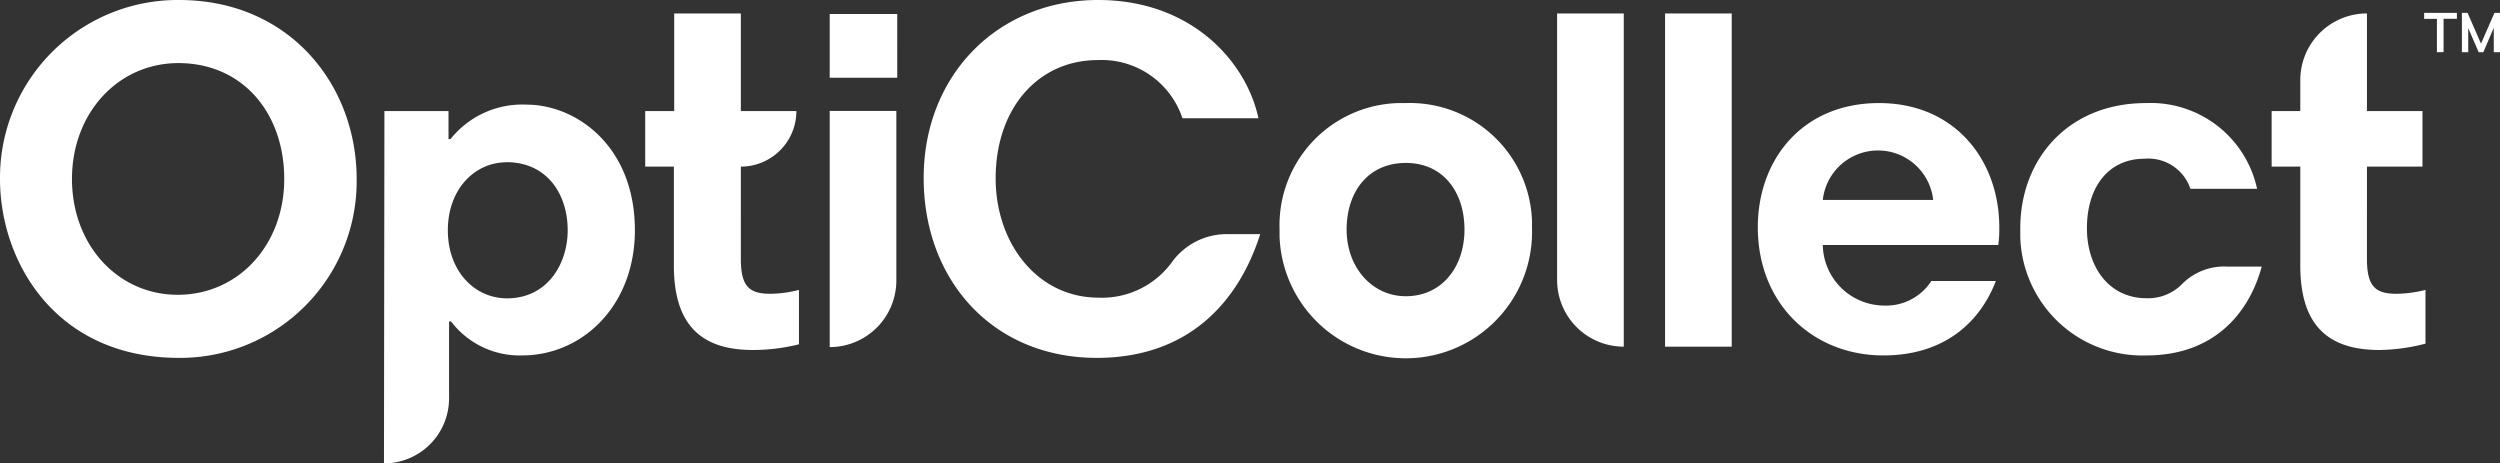 <svg xmlns="http://www.w3.org/2000/svg" width="225.08" height="41.72" viewBox="0 0 225.08 41.72"><rect x="0" y="0" width="225.08" height="41.72" fill="#333333" stroke="none"/><defs><style>.cls-1{fill:#fff;}</style></defs><title>Asset 1</title><g id="Layer_2" data-name="Layer 2"><g id="Layer_1-2" data-name="Layer 1"><path class="cls-1" d="M16.11,0c10,0,16,7.68,16,16.11A15.9,15.9,0,0,1,16.42,32.22h-.31C5,32.22,0,23.56,0,16.11A16,16,0,0,1,15.89,0ZM16,26.54c5.46,0,9.59-4.48,9.59-10.43S21.83,5.68,16.06,5.68c-5.41,0-9.58,4.48-9.58,10.43S10.61,26.54,16,26.54ZM34.61,10h5.77v2.52h.18a8.27,8.27,0,0,1,6.84-3.1c4.48,0,9.76,3.73,9.76,11.31C57.16,27.51,52.45,32,47,32a7.75,7.75,0,0,1-6.39-3.06h-.18v6.92a5.86,5.86,0,0,1-5.86,5.86h0Zm11,4.61c-2.89,0-5.29,2.44-5.29,6.12s2.4,6.13,5.33,6.13c3.64,0,5.46-3.11,5.46-6.13,0-3.2-1.81-6.13-5.53-6.13ZM74.7,1.26h6.08V7H74.7Zm0,8.73h6V25.25a6,6,0,0,1-6,6h0Zm38.6.66h-6.84a7.66,7.66,0,0,0-7.63-5.24c-5.37,0-9.19,4.35-9.19,10.65,0,5.82,3.73,10.74,9.28,10.74a7.79,7.79,0,0,0,6.62-3.24,6.09,6.09,0,0,1,5-2.48h2.92C111.51,27.2,107,32.22,98.74,32.22c-9.36,0-15.58-7-15.58-16.2S89.78,0,98.87,0C107.31,0,112.23,5.59,113.3,10.65Zm13.27-1.37a11,11,0,0,1,11.36,10.63c0,.23,0,.45,0,.68a11.37,11.37,0,0,1-22.73.67c0-.22,0-.44,0-.67A11,11,0,0,1,125.88,9.28Zm0,17.39c3.23,0,5.28-2.62,5.28-6s-1.91-6-5.28-6-5.33,2.57-5.33,6S123.55,26.67,126.57,26.67ZM140.19,1.21h6v30h0a6,6,0,0,1-6-6Zm9.72,0h6v30h-6ZM180,20.46a10.66,10.66,0,0,1-.09,1.6h-15.8a5.55,5.55,0,0,0,5.51,5.45,4.84,4.84,0,0,0,4.26-2.21h5.81c-1.37,3.59-4.53,6.7-10.12,6.7-6.34,0-11.31-4.62-11.31-11.54,0-6.08,4-11.18,10.91-11.18S180,14.51,180,20.46ZM164.11,18h9.94a5,5,0,0,0-9.94,0Zm39.1-1h-6a4,4,0,0,0-4.13-2.71c-3.24,0-5.19,2.53-5.19,6.26,0,3.51,2,6.3,5.37,6.3a4.29,4.29,0,0,0,3.24-1.32,5.33,5.33,0,0,1,4-1.53h3.13c-1.19,4.35-4.43,8-10.38,8a11,11,0,0,1-11.36-10.62c0-.28,0-.55,0-.83,0-6.22,4.3-11.27,11.32-11.27A9.8,9.8,0,0,1,203.21,17Zm12.55,9.45c-1.9,0-2.66-.66-2.66-3.15V15h5V10h-5V1.21h0a6,6,0,0,0-6,6V10h-2.58v5h2.58v8.88c0,4.61,1.77,7.63,7.1,7.63a17.25,17.25,0,0,0,4.17-.57V26.1A10.94,10.94,0,0,1,215.76,26.45Zm-146.4,0c-1.91,0-2.66-.66-2.66-3.15V15h0a5,5,0,0,0,5-5h-5V1.21h-6V10H58.09v5h2.58v8.88c0,4.61,1.77,7.63,7.09,7.63A17.19,17.19,0,0,0,71.93,31V26.1A10.61,10.61,0,0,1,69.36,26.45ZM219.4,4.7v-3h-1.15V1.16h2.95v.53H220v3Zm5.18-3.54h.5V4.7h-.56V2.5l-.94,2.2h-.42l-.94-2.17V4.7h-.57V1.16h.51l1.21,2.77Z"/></g></g></svg>